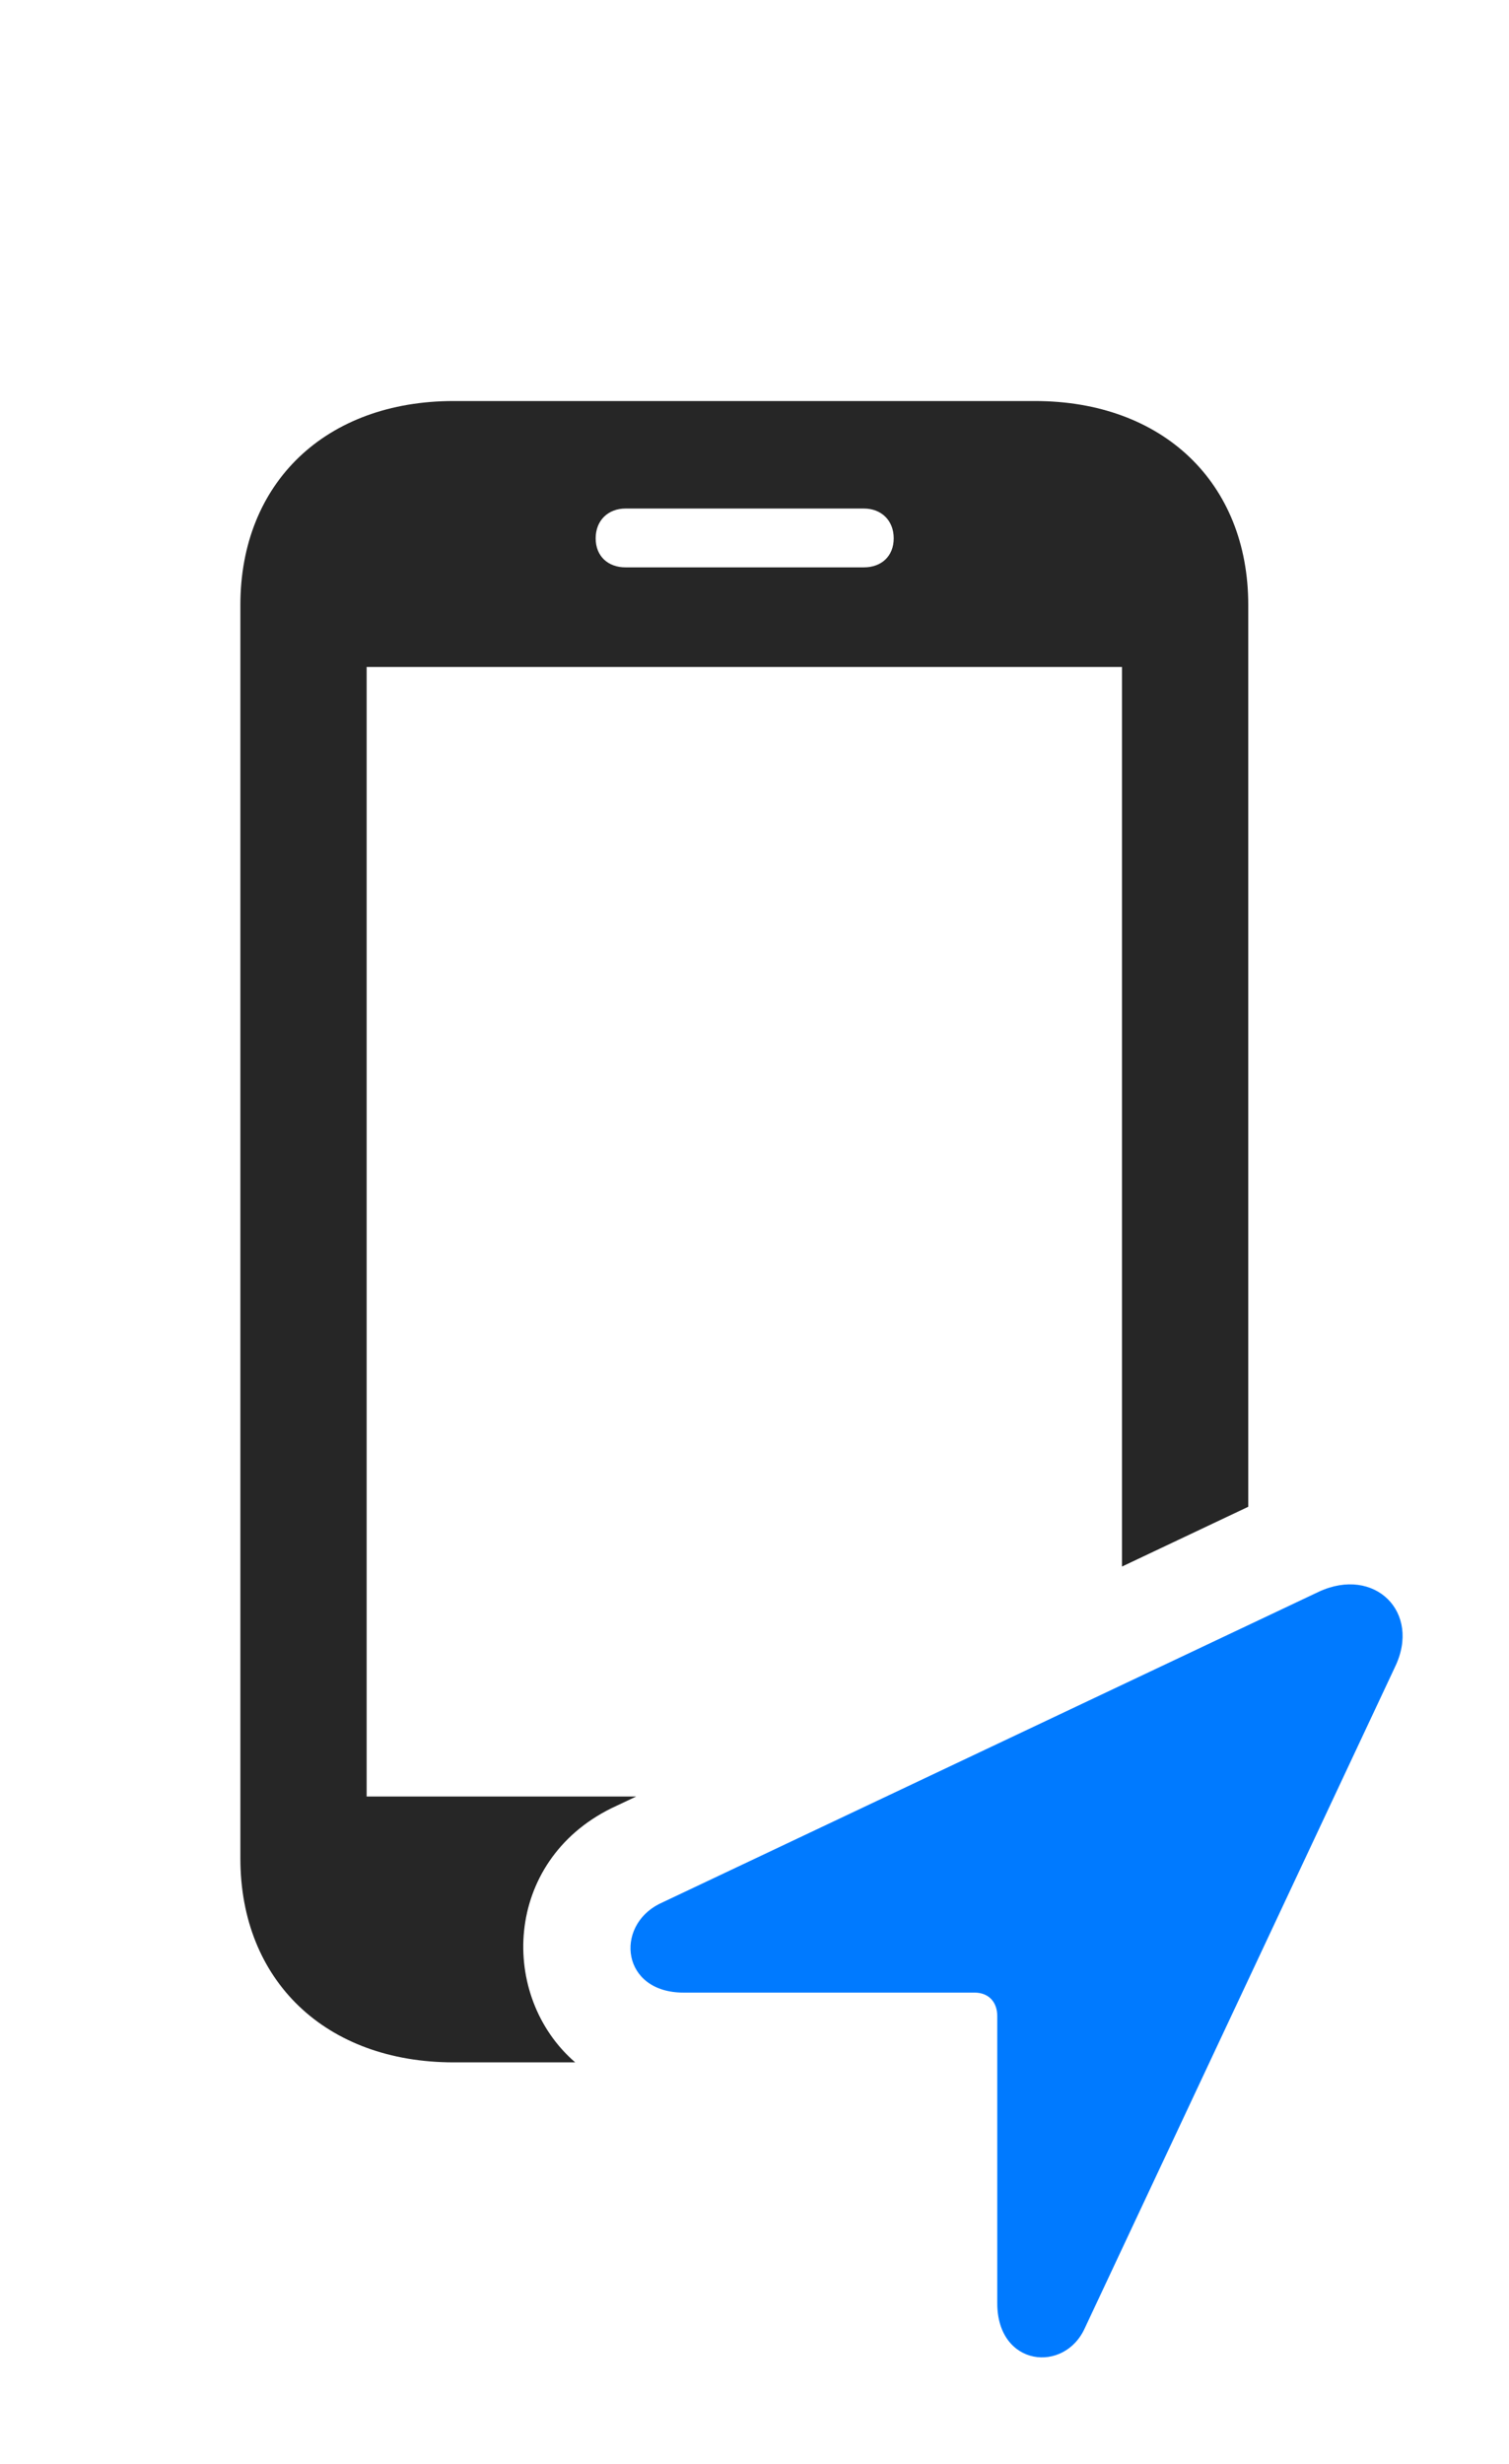 <?xml version="1.0" encoding="UTF-8"?>
<!--Generator: Apple Native CoreSVG 326-->
<!DOCTYPE svg
PUBLIC "-//W3C//DTD SVG 1.1//EN"
       "http://www.w3.org/Graphics/SVG/1.1/DTD/svg11.dtd">
<svg version="1.1" xmlns="http://www.w3.org/2000/svg" xmlns:xlink="http://www.w3.org/1999/xlink" viewBox="0 0 26.303 42.952">
 <g>
  <rect height="42.952" opacity="0" width="26.303" x="0" y="0"/>
  <path d="M21.758 10.545L21.758 26.263L19.557 27.305L19.557 11.625L6.391 11.625L6.391 31.313L11.09 31.313L10.656 31.518C8.77 32.451 8.697 34.799 10.026 35.947L7.908 35.947C5.68 35.947 4.19 34.526 4.19 32.393L4.19 10.545C4.19 8.412 5.68 6.99 7.908 6.99L18.039 6.99C20.268 6.99 21.758 8.412 21.758 10.545ZM10.902 8.864C10.602 8.864 10.383 9.069 10.383 9.383C10.383 9.698 10.602 9.889 10.902 9.889L15.059 9.889C15.36 9.889 15.578 9.698 15.578 9.383C15.578 9.069 15.36 8.864 15.059 8.864Z" fill="black" fill-opacity="0.85"/>
  <path d="M11.914 34.731L16.986 34.731C17.233 34.731 17.383 34.895 17.383 35.141L17.383 40.145C17.383 41.252 18.559 41.375 18.914 40.569L24.315 29.057C24.779 28.1 23.959 27.293 22.988 27.744L11.49 33.186C10.711 33.582 10.834 34.731 11.914 34.731Z" fill="#007aff"/>
 </g>
</svg>
